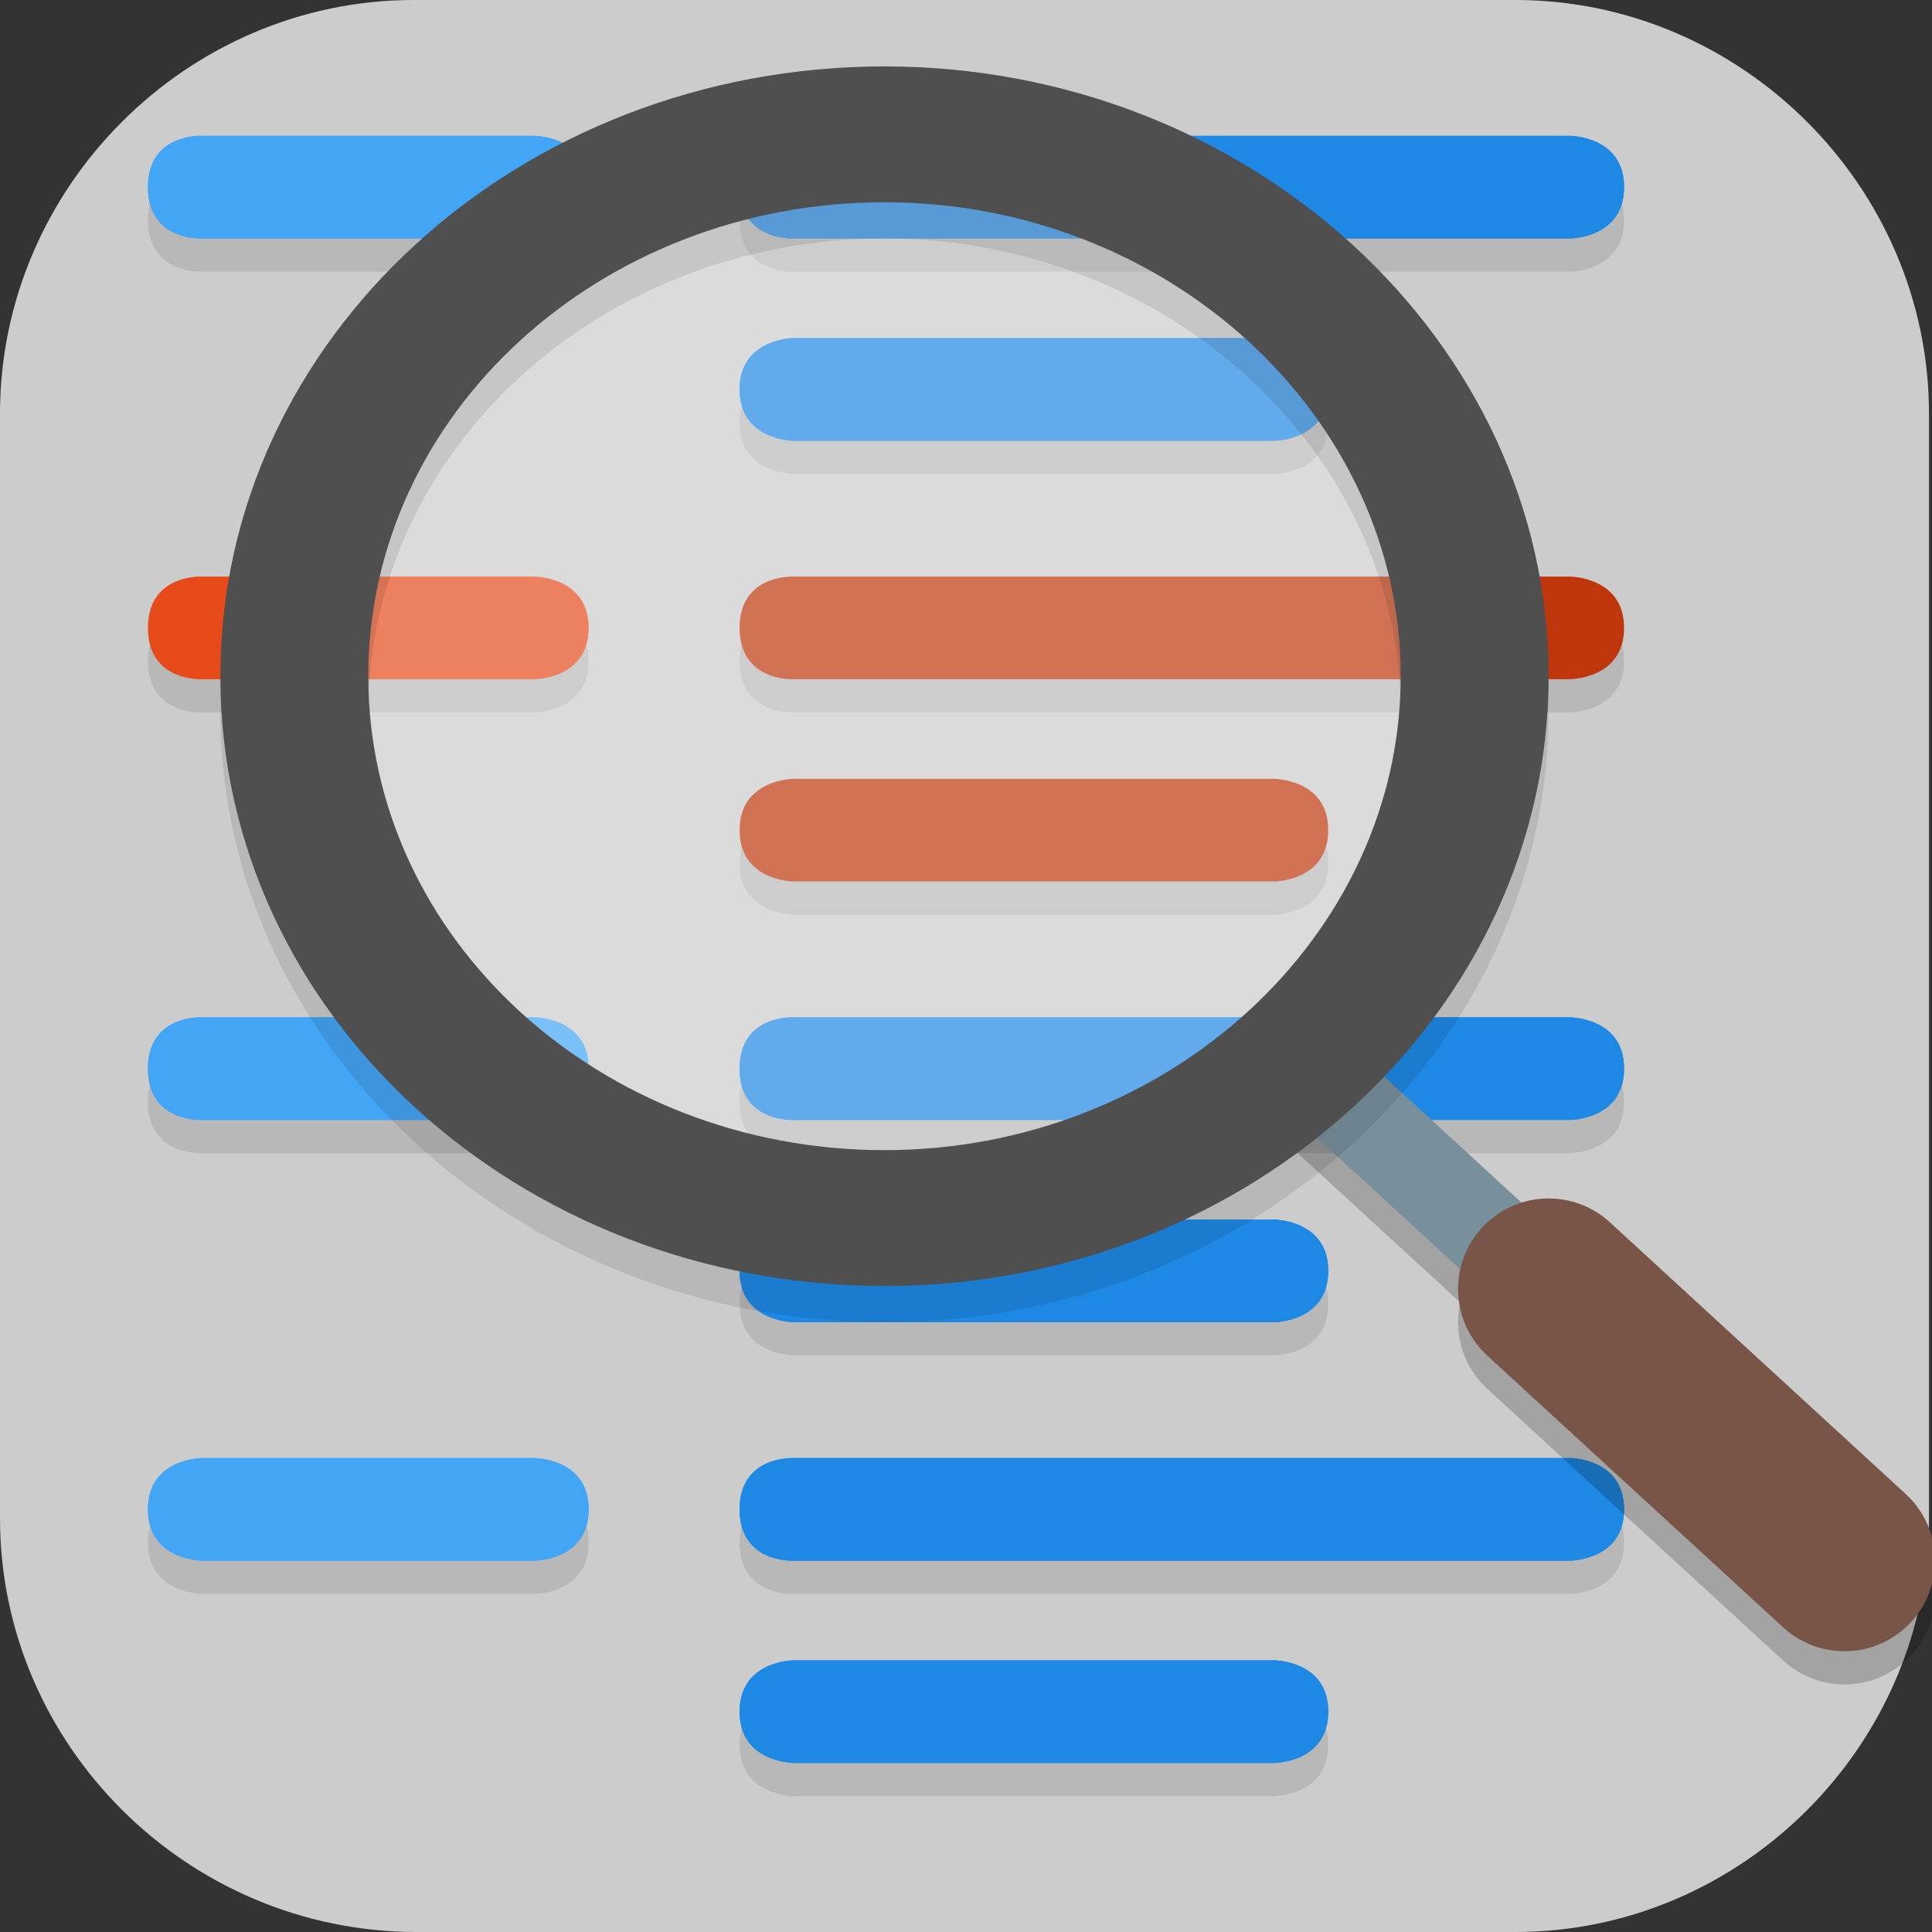 <?xml version="1.0" encoding="UTF-8"?>
<svg id="_图层_1" xmlns="http://www.w3.org/2000/svg" version="1.1" viewBox="0 0 64 64" width="48" height="48">
  <rect x="0" y="0" width="64" height="64" fill="#333333" stroke="none"/>
  <!-- Generator: Adobe Illustrator 29.0.1, SVG Export Plug-In . SVG Version: 2.1.0 Build 192)  -->
  <defs>
    <style>
      .st0 {
        fill: #4f4f4f;
      }

      .st1, .st2, .st3, .st4, .st5, .st6 {
        display: none;
      }

      .st1, .st2, .st7, .st8, .st9, .st10, .st11, .st12, .st13, .st5 {
        isolation: isolate;
      }

      .st1, .st9, .st10, .st12, .st13, .st5 {
        opacity: .2;
      }

      .st2, .st14, .st7, .st13, .st5 {
        fill: #fff;
      }

      .st2, .st8 {
        opacity: .1;
      }

      .st15 {
        fill: #3cd240;
      }

      .st16 {
        stroke: #78909c;
      }

      .st16, .st9, .st12, .st17 {
        fill: none;
      }

      .st16, .st12 {
        stroke-width: 3px;
      }

      .st3 {
        fill: #673ab7;
      }

      .st18 {
        opacity: .4;
      }

      .st19 {
        fill: #e64a19;
      }

      .st7 {
        opacity: .3;
      }

      .st20 {
        fill: #1e88e5;
      }

      .st21 {
        fill: #a45390;
      }

      .st22 {
        fill: #bf360c;
      }

      .st9, .st12 {
        stroke: #000;
      }

      .st9, .st17 {
        stroke-linecap: round;
        stroke-width: 6px;
      }

      .st23 {
        fill: #42a5f5;
      }

      .st11 {
        opacity: .5;
      }

      .st24, .st6 {
        fill: #ccc;
      }

      .st25 {
        fill: #6db832;
      }

      .st26 {
        fill: #c2352a;
      }

      .st27 {
        fill: #4987d7;
      }

      .st28 {
        fill: #b7b7b7;
      }

      .st17 {
        stroke: #795548;
      }
    </style>
  </defs>
  <path class="st24" d="M50.3,64H13.8c-7.6,0-13.8-6.2-13.8-13.7V13.7C0,6.2,6.2,0,13.7,0h36.5c7.5,0,13.7,6.2,13.7,13.7v36.6c0,7.5-6.2,13.7-13.7,13.7h0Z"/>
  <g class="st4">
    <path class="st1" d="M0,59.5v2.3c0,1.9,1.5,3.4,3.4,3.4h57.4c1.9,0,3.4-1.5,3.4-3.4v-2.3c0,1.9-1.5,3.4-3.4,3.4H3.4C1.5,63,0,61.4,0,59.5Z"/>
    <path class="st27" d="M3.2-.1C2.3-.1,1.5.3.9.8l31.2,31.2L63.3.8c-.6-.6-1.4-.9-2.3-.9H3.2h0Z"/>
    <path class="st21" d="M3.2,64.1c-.9,0-1.7-.4-2.3-.9l31.2-31.2,31.2,31.2c-.6.6-1.4.9-2.3.9H3.2h0Z"/>
    <path class="st25" d="M64.2,3.1c0-.9-.4-1.7-.9-2.3l-31.2,31.2,31.2,31.2c.6-.6.9-1.4.9-2.3V3.1h0Z"/>
    <path class="st26" d="M0,3.1C0,2.2.4,1.4.9.8l31.2,31.2L.9,63.2c-.6-.6-.9-1.4-.9-2.3V3.1h0Z"/>
    <path class="st10" d="M35,5.6c-1.4,0-2.5.2-3.6.5-1,.3-1.9.8-2.6,1.3-.7.6-1.3,1.2-1.8,2-.5.8-.8,1.3-1.1,2.1-.3.9-.5,1.8-.6,2.8-.1,1-.2,1.9-.2,2.9h0c0,1.5.2,2.9.5,4,.4,1.1.9,2,1.5,2.8.7.7,1.4,1.3,2.3,1.7.9.4,1.8.5,2.8.5s2-.2,2.8-.5c.8-.3,1.5-.8,2.1-1.4.6-.6,1-1.4,1.3-2.2.3-.9.5-1.9.5-3s-.1-2-.4-2.8c-.3-.8-.6-1.6-1.1-2.1-.5-.6-1.1-1-1.8-1.3-.7-.3-1.5-.4-2.4-.4s-1.1,0-1.5.2c-.4.1-.8.3-1.2.5-.4.2-.7.6-.9.9-.3.3-.5.6-.7.9h-.2c0-1,.2-1.8.4-2.6.2-.8.5-1.1,1-1.7.5-.6,1.1-1,1.9-1.3.8-.3,1.8-.5,3.1-.5s.8,0,1.2,0c.4,0,.8.1,1.1.2v-3.5c-.2,0-.4,0-.6,0-.2,0-.5,0-.7,0-.2,0-.5,0-.7,0s-.4,0-.6,0ZM32.4,16c.8,0,1.5.3,1.9.9.4.6.6,1.4.6,2.4s0,1.1-.2,1.6c-.1.4-.3.8-.5,1.1-.2.3-.5.5-.8.7-.3.1-.7.2-1,.2s-.9-.1-1.2-.4c-.3-.2-.6-.5-.9-.9-.2-.4-.4-.8-.5-1.3-.1-.5-.2-1-.2-1.4s0-.7.2-1c.1-.3.3-.6.6-.9.3-.3.6-.5.9-.7.4-.2.7-.3,1.2-.3ZM47,24v10.3l1,.9c.2,0,.4-.1.6-.2.2,0,.5-.1.8-.2.3,0,.5,0,.8-.1.3,0,.5,0,.8,0,1.3,0,2.3.3,3,.8.6.5,1,1.3,1,2.3s-.3,2-1,2.5c-.7.5-1.6.8-2.9.8s-.9,0-1.3,0c-.5,0-.9-.2-1.4-.3-.5-.1-.9-.3-1.3-.4-.4-.2-.8-.3-1.1-.5v3.7c.3.2.7.3,1.1.5.4.1.9.3,1.3.3.5,0,1,.2,1.5.2.5,0,1,0,1.5,0,1.3,0,2.4-.2,3.4-.5,1-.3,1.8-.8,2.5-1.4.7-.6,1.2-1.4,1.5-2.2.3-.9.5-1.9.5-3s-.2-1.9-.5-2.7c-.3-.8-.8-1.4-1.3-2-.6-.5-1.2-.9-2-1.2-.8-.3-1.6-.4-2.5-.4h0c-.6,0-1.1,0-1.5.1-.4,0-.7.1-1,.2l.3-4.1h6.5v-3.4h-10.3ZM11.5,24.1c-.8,0-1.6,0-2.2.3-.7.2-1.3.4-1.8.6-.6.3-1.1.6-1.5.9-.5.3-.9.5-1.3.9l2.4,2.8c.7-.7,1.5-1.2,2.1-1.6.7-.4,1.4-.5,2.1-.5s1.3.2,1.7.6c.4.4.6.9.6,1.6s0,1.2-.3,1.7c-.2.5-.5,1.1-.8,1.6-.4.5-.8,1.1-1.3,1.6-.5.6-1,1.2-1.7,1.8l-4.8,5.4v2.8h13.7v-3.4h-8.3v-.2l2.5-2.7c.7-.7,1.4-1.4,2-2.1.6-.7,1.2-1.4,1.7-2.1.5-.7.9-1.4,1.1-2.2.3-.7.4-1.5.4-2.3s-.1-1.7-.4-2.4c-.3-.7-.7-1.1-1.3-1.6-.6-.5-1.2-.9-2-1.2-.8-.3-1.7-.4-2.6-.4ZM25.2,42.5v3.2h9.4l-7.3,17.2h4.5l7.1-17.7v-2.7h-13.8Z"/>
    <path class="st14" d="M35,4.5c-1.4,0-2.5.2-3.6.5-1,.3-1.9.8-2.6,1.3-.7.6-1.3,1.2-1.8,2-.5.8-.8,1.3-1.1,2.1-.3.9-.5,1.8-.6,2.8-.1,1-.2,1.9-.2,2.9h0c0,1.5.2,2.9.5,4,.4,1.1.9,2,1.5,2.8.7.7,1.4,1.3,2.3,1.7.9.4,1.8.5,2.8.5s2-.2,2.8-.5c.8-.3,1.5-.8,2.1-1.4.6-.6,1-1.4,1.3-2.2.3-.9.5-1.9.5-3s-.1-2-.4-2.8c-.3-.8-.6-1.6-1.1-2.1-.5-.6-1.1-1-1.8-1.3-.7-.3-1.5-.4-2.4-.4s-1.1,0-1.5.2c-.4.1-.8.3-1.2.5-.4.2-.7.6-.9.9-.3.3-.5.6-.7.9h-.2c0-1,.2-1.8.4-2.6.2-.8.5-1.1,1-1.7.5-.6,1.1-1,1.9-1.3.8-.3,1.8-.5,3.1-.5s.8,0,1.2,0c.4,0,.8.1,1.1.2v-3.5c-.2,0-.4,0-.6,0-.2,0-.5,0-.7,0-.2,0-.5,0-.7,0s-.4,0-.6,0ZM32.4,14.9c.8,0,1.5.3,1.9.9.4.6.6,1.4.6,2.4s0,1.1-.2,1.6c-.1.4-.3.8-.5,1.1-.2.3-.5.5-.8.7-.3.1-.7.2-1,.2s-.9-.1-1.2-.4c-.3-.2-.6-.5-.9-.9-.2-.4-.4-.8-.5-1.3-.1-.5-.2-1-.2-1.4s0-.7.2-1c.1-.3.3-.6.6-.9.3-.3.6-.5.9-.7.4-.2.7-.3,1.2-.3ZM47,22.8v10.3l1,.9c.2,0,.4-.1.6-.2.2,0,.5-.1.8-.2.3,0,.5,0,.8-.1.3,0,.5,0,.8,0,1.3,0,2.3.3,3,.8.6.5,1,1.3,1,2.3s-.3,2-1,2.5c-.7.5-1.6.8-2.9.8s-.9,0-1.3,0c-.5,0-.9-.2-1.4-.3-.5-.1-.9-.3-1.3-.4-.4-.2-.8-.3-1.1-.5v3.7c.3.2.7.3,1.1.5.4.1.9.3,1.3.3.5,0,1,.2,1.5.2.5,0,1,0,1.5,0,1.3,0,2.4-.2,3.4-.5,1-.3,1.8-.8,2.5-1.4.7-.6,1.2-1.4,1.5-2.2.3-.9.5-1.9.5-3s-.2-1.9-.5-2.7c-.3-.8-.8-1.4-1.3-2-.6-.5-1.2-.9-2-1.2-.8-.3-1.6-.4-2.5-.4h0c-.6,0-1.1,0-1.5.1-.4,0-.7.1-1,.2l.3-4.1h6.5v-3.4h-10.3ZM11.5,22.9c-.8,0-1.6,0-2.2.3-.7.2-1.3.4-1.8.6-.6.3-1.1.6-1.5.9-.5.3-.9.5-1.3.9l2.4,2.8c.7-.7,1.5-1.2,2.1-1.6.7-.4,1.4-.5,2.1-.5s1.3.2,1.7.6c.4.4.6.9.6,1.6s0,1.2-.3,1.7c-.2.5-.5,1.1-.8,1.6-.4.5-.8,1.1-1.3,1.6-.5.6-1,1.2-1.7,1.8l-4.8,5.4v2.8h13.7v-3.4h-8.3v-.2l2.5-2.7c.7-.7,1.4-1.4,2-2.1.6-.7,1.2-1.4,1.7-2.1.5-.7.9-1.4,1.1-2.2.3-.7.4-1.5.4-2.3s-.1-1.7-.4-2.4c-.3-.7-.7-1.1-1.3-1.6-.6-.5-1.2-.9-2-1.2-.8-.3-1.7-.4-2.6-.4ZM25.2,41.4v3.2h9.4l-7.3,17.2h4.5l7.1-17.7v-2.7h-13.8Z"/>
    <path class="st2" d="M3.4-.1C1.5-.1,0,1.4,0,3.3v1.1C0,2.6,1.5,1,3.4,1h57.4c1.9,0,3.4,1.5,3.4,3.4v-1.1c0-1.9-1.5-3.4-3.4-3.4H3.4Z"/>
  </g>
  <g class="st4">
    <circle class="st1" cx="31.6" cy="31.6" r="29"/>
    <circle class="st3" cx="31.6" cy="30.6" r="29"/>
    <path class="st10" d="M31.6,10.6c-11.6,0-21,9.4-21,21s9.4,21,21,21,21-9.4,21-21-9.4-21-21-21ZM31.6,16.6c8.3,0,15,6.7,15,15s-6.7,15-15,15-15-6.7-15-15,6.7-15,15-15ZM31.6,25.6c-3.3,0-6,2.7-6,6h0c0,3.3,2.7,6,6,6h0c3.3,0,6-2.7,6-6h0c0-3.3-2.7-6-6-6h0Z"/>
    <path class="st14" d="M31.6,9.6c-11.6,0-21,9.4-21,21s9.4,21,21,21,21-9.4,21-21-9.4-21-21-21ZM31.6,15.6c8.3,0,15,6.7,15,15s-6.7,15-15,15-15-6.7-15-15,6.7-15,15-15ZM31.6,24.6c-3.3,0-6,2.7-6,6h0c0,3.3,2.7,6,6,6h0c3.3,0,6-2.7,6-6h0c0-3.3-2.7-6-6-6h0Z"/>
    <path class="st2" d="M31.6,1.6C15.6,1.6,2.6,14.6,2.6,30.6c0,.2,0,.3,0,.5C2.9,15.3,15.8,2.6,31.6,2.6c15.8,0,28.7,12.7,29,28.5,0-.2,0-.3,0-.5C60.6,14.6,47.6,1.6,31.6,1.6Z"/>
  </g>
  <g class="st4">
    <path class="st28" d="M13.8,7.5h36.5v17.6H13.8V7.5Z"/>
    <path class="st0" d="M9,23.4h46c1.4,0,2.6,1.1,2.6,2.5v25c0,1.4-1.1,2.5-2.6,2.5H9c-1.4,0-2.6-1.1-2.6-2.5v-25c0-1.4,1.1-2.5,2.6-2.5Z"/>
    <g class="st18">
      <rect x="17.4" y="30.4" width="29.2" height="3.5"/>
      <rect x="21.1" y="37.5" width="21.9" height="3.5"/>
      <rect x="24.7" y="44.5" width="14.6" height="3.5"/>
    </g>
    <path class="st10" d="M6.5,50.8v.9c0,1.4,1.1,2.5,2.6,2.5h46c1.4,0,2.6-1.1,2.6-2.5v-.9c0,1.4-1.1,2.5-2.6,2.5H9c-1.4,0-2.6-1.1-2.6-2.5Z"/>
    <path class="st13" d="M13.8,7.5v.9h36.5v-.9H13.8Z"/>
    <ellipse class="st10" cx="46.6" cy="43.6" rx="14.6" ry="14.1"/>
    <ellipse class="st15" cx="46.6" cy="42.7" rx="14.6" ry="14.1"/>
    <path class="st14" d="M40.2,44.6l6.4,6.9,6.4-7.2h-3.6v-10.4h-5.5v10.7h-3.6Z"/>
    <rect class="st11" x="17.4" y="11" width="9.1" height="5.3"/>
    <rect class="st11" x="37.5" y="11" width="9.1" height="5.3"/>
  </g>
  <g>
    <path class="st1" d="M3.9,1.1h50.8c2.2,0,3.9,1.6,3.9,3.6v55.7c0,2-1.8,3.6-3.9,3.6H3.9c-2.2,0-3.9-1.6-3.9-3.6V4.7C0,2.7,1.8,1.1,3.9,1.1Z"/>
    <path class="st6" d="M3.9,0h50.8c2.2,0,3.9,1.6,3.9,3.6v55.7c0,2-1.8,3.6-3.9,3.6H3.9c-2.2,0-3.9-1.6-3.9-3.6V3.6C0,1.6,1.8,0,3.9,0Z"/>
    <path class="st5" d="M3.9,0C1.7,0,0,1.6,0,3.6v1.1C0,2.7,1.7,1.1,3.9,1.1h50.8c2.2,0,3.9,1.6,3.9,3.6v-1.1c0-2-1.7-3.6-3.9-3.6H3.9Z"/>
    <path class="st8" d="M26.3,56.1h15.9s1.8,0,1.8,1.7-1.8,1.7-1.8,1.7h-15.9s-1.8,0-1.8-1.7,1.8-1.7,1.8-1.7ZM26.3,49.4h25.7s1.8,0,1.8,1.7-1.8,1.7-1.8,1.7h-25.7s-1.8.1-1.8-1.7,1.8-1.7,1.8-1.7ZM26.3,41.5h15.9s1.8,0,1.8,1.7-1.8,1.7-1.8,1.7h-15.9s-1.8,0-1.8-1.7,1.8-1.7,1.8-1.7ZM26.3,34.8h25.7s1.8,0,1.8,1.7-1.8,1.7-1.8,1.7h-25.7s-1.8.1-1.8-1.7,1.8-1.7,1.8-1.7ZM26.3,12.3h15.9s1.8,0,1.8,1.7-1.8,1.7-1.8,1.7h-15.9s-1.8,0-1.8-1.7,1.8-1.7,1.8-1.7ZM26.3,5.6h25.7s1.8,0,1.8,1.7-1.8,1.7-1.8,1.7h-25.7s-1.8.1-1.8-1.7,1.8-1.7,1.8-1.7ZM6.7,49.4h11s1.8,0,1.8,1.7-1.8,1.7-1.8,1.7H6.7s-1.8,0-1.8-1.7,1.8-1.7,1.8-1.7ZM6.7,34.8h11s1.8,0,1.8,1.7-1.8,1.7-1.8,1.7H6.7s-1.8.1-1.8-1.7,1.8-1.7,1.8-1.7ZM6.7,5.6h11s1.8,0,1.8,1.7-1.8,1.7-1.8,1.7H6.7s-1.8.1-1.8-1.7,1.8-1.7,1.8-1.7ZM26.3,56.1h15.9s1.8,0,1.8,1.7-1.8,1.7-1.8,1.7h-15.9s-1.8,0-1.8-1.7,1.8-1.7,1.8-1.7ZM26.3,49.4h25.7s1.8,0,1.8,1.7-1.8,1.7-1.8,1.7h-25.7s-1.8.1-1.8-1.7,1.8-1.7,1.8-1.7ZM26.3,41.5h15.9s1.8,0,1.8,1.7-1.8,1.7-1.8,1.7h-15.9s-1.8,0-1.8-1.7,1.8-1.7,1.8-1.7ZM26.3,34.8h25.7s1.8,0,1.8,1.7-1.8,1.7-1.8,1.7h-25.7s-1.8.1-1.8-1.7,1.8-1.7,1.8-1.7ZM26.3,12.3h15.9s1.8,0,1.8,1.7-1.8,1.7-1.8,1.7h-15.9s-1.8,0-1.8-1.7,1.8-1.7,1.8-1.7ZM26.3,5.6h25.7s1.8,0,1.8,1.7-1.8,1.7-1.8,1.7h-25.7s-1.8.1-1.8-1.7,1.8-1.7,1.8-1.7ZM26.3,26.9h15.9s1.8,0,1.8,1.7-1.8,1.7-1.8,1.7h-15.9s-1.8,0-1.8-1.7,1.8-1.7,1.8-1.7ZM26.3,20.2h25.7s1.8,0,1.8,1.7-1.8,1.7-1.8,1.7h-25.7s-1.8.1-1.8-1.7,1.8-1.7,1.8-1.7ZM6.7,49.4h11s1.8,0,1.8,1.7-1.8,1.7-1.8,1.7H6.7s-1.8,0-1.8-1.7,1.8-1.7,1.8-1.7ZM6.7,34.8h11s1.8,0,1.8,1.7-1.8,1.7-1.8,1.7H6.7s-1.8.1-1.8-1.7,1.8-1.7,1.8-1.7ZM6.7,5.6h11s1.8,0,1.8,1.7-1.8,1.7-1.8,1.7H6.7s-1.8.1-1.8-1.7,1.8-1.7,1.8-1.7ZM6.7,20.2h11s1.8,0,1.8,1.7-1.8,1.7-1.8,1.7H6.7s-1.8.1-1.8-1.7,1.8-1.7,1.8-1.7Z"/>
    <path class="st19" d="M6.7,19.1h11s1.8,0,1.8,1.7-1.8,1.7-1.8,1.7H6.7s-1.8.1-1.8-1.7,1.8-1.7,1.8-1.7Z"/>
    <path class="st23" d="M6.7,48.3h11s1.8,0,1.8,1.7-1.8,1.7-1.8,1.7H6.7s-1.8,0-1.8-1.7,1.8-1.7,1.8-1.7ZM6.7,33.7h11s1.8,0,1.8,1.7-1.8,1.7-1.8,1.7H6.7s-1.8.1-1.8-1.7,1.8-1.7,1.8-1.7ZM6.7,4.5h11s1.8,0,1.8,1.7-1.8,1.7-1.8,1.7H6.7s-1.8.1-1.8-1.7,1.8-1.7,1.8-1.7Z"/>
    <path class="st22" d="M26.3,25.8h15.9s1.8,0,1.8,1.7-1.8,1.7-1.8,1.7h-15.9s-1.8,0-1.8-1.7,1.8-1.7,1.8-1.7ZM26.3,19.1h25.7s1.8,0,1.8,1.7-1.8,1.7-1.8,1.7h-25.7s-1.8.1-1.8-1.7,1.8-1.7,1.8-1.7Z"/>
    <path class="st20" d="M26.3,55h15.9s1.8,0,1.8,1.7-1.8,1.7-1.8,1.7h-15.9s-1.8,0-1.8-1.7,1.8-1.7,1.8-1.7ZM26.3,48.3h25.7s1.8,0,1.8,1.7-1.8,1.7-1.8,1.7h-25.7s-1.8.1-1.8-1.7,1.8-1.7,1.8-1.7ZM26.3,40.4h15.9s1.8,0,1.8,1.7-1.8,1.7-1.8,1.7h-15.9s-1.8,0-1.8-1.7,1.8-1.7,1.8-1.7ZM26.3,33.7h25.7s1.8,0,1.8,1.7-1.8,1.7-1.8,1.7h-25.7s-1.8.1-1.8-1.7,1.8-1.7,1.8-1.7ZM26.3,11.2h15.9s1.8,0,1.8,1.7-1.8,1.7-1.8,1.7h-15.9s-1.8,0-1.8-1.7,1.8-1.7,1.8-1.7ZM26.3,4.5h25.7s1.8,0,1.8,1.7-1.8,1.7-1.8,1.7h-25.7s-1.8.1-1.8-1.7,1.8-1.7,1.8-1.7Z"/>
    <path class="st23" d="M6.7,48.3h11s1.8,0,1.8,1.7-1.8,1.7-1.8,1.7H6.7s-1.8,0-1.8-1.7,1.8-1.7,1.8-1.7ZM6.7,33.7h11s1.8,0,1.8,1.7-1.8,1.7-1.8,1.7H6.7s-1.8.1-1.8-1.7,1.8-1.7,1.8-1.7ZM6.7,4.5h11s1.8,0,1.8,1.7-1.8,1.7-1.8,1.7H6.7s-1.8.1-1.8-1.7,1.8-1.7,1.8-1.7Z"/>
    <path class="st20" d="M26.3,55h15.9s1.8,0,1.8,1.7-1.8,1.7-1.8,1.7h-15.9s-1.8,0-1.8-1.7,1.8-1.7,1.8-1.7ZM26.3,48.3h25.7s1.8,0,1.8,1.7-1.8,1.7-1.8,1.7h-25.7s-1.8.1-1.8-1.7,1.8-1.7,1.8-1.7ZM26.3,40.4h15.9s1.8,0,1.8,1.7-1.8,1.7-1.8,1.7h-15.9s-1.8,0-1.8-1.7,1.8-1.7,1.8-1.7ZM26.3,33.7h25.7s1.8,0,1.8,1.7-1.8,1.7-1.8,1.7h-25.7s-1.8.1-1.8-1.7,1.8-1.7,1.8-1.7ZM26.3,11.2h15.9s1.8,0,1.8,1.7-1.8,1.7-1.8,1.7h-15.9s-1.8,0-1.8-1.7,1.8-1.7,1.8-1.7ZM26.3,4.5h25.7s1.8,0,1.8,1.7-1.8,1.7-1.8,1.7h-25.7s-1.8.1-1.8-1.7,1.8-1.7,1.8-1.7Z"/>
    <path class="st12" d="M51.3,43.8l-8.6-7.9"/>
    <path class="st16" d="M51.3,42.7l-8.6-7.9"/>
    <ellipse class="st7" cx="29.3" cy="22.4" rx="19.5" ry="18"/>
    <path class="st8" d="M29.3,3.4c12.1,0,22,9.1,22,20.2s-9.9,20.2-22,20.2S7.3,34.7,7.3,23.6,17.2,3.4,29.3,3.4ZM29.3,7.9c-9.4,0-17.1,7-17.1,15.7s7.7,15.7,17.1,15.7,17.1-7.1,17.1-15.7-7.7-15.7-17.1-15.7Z"/>
    <path class="st0" d="M29.3,2.2c12.1,0,22,9.1,22,20.2s-9.9,20.2-22,20.2S7.3,33.6,7.3,22.4,17.2,2.2,29.3,2.2ZM29.3,6.7c-9.4,0-17.1,7-17.1,15.7s7.7,15.7,17.1,15.7,17.1-7.1,17.1-15.7-7.7-15.7-17.1-15.7Z"/>
    <path class="st9" d="M51.3,43.8l9.8,9"/>
    <path class="st17" d="M51.3,42.7l9.8,9"/>
  </g>
</svg>